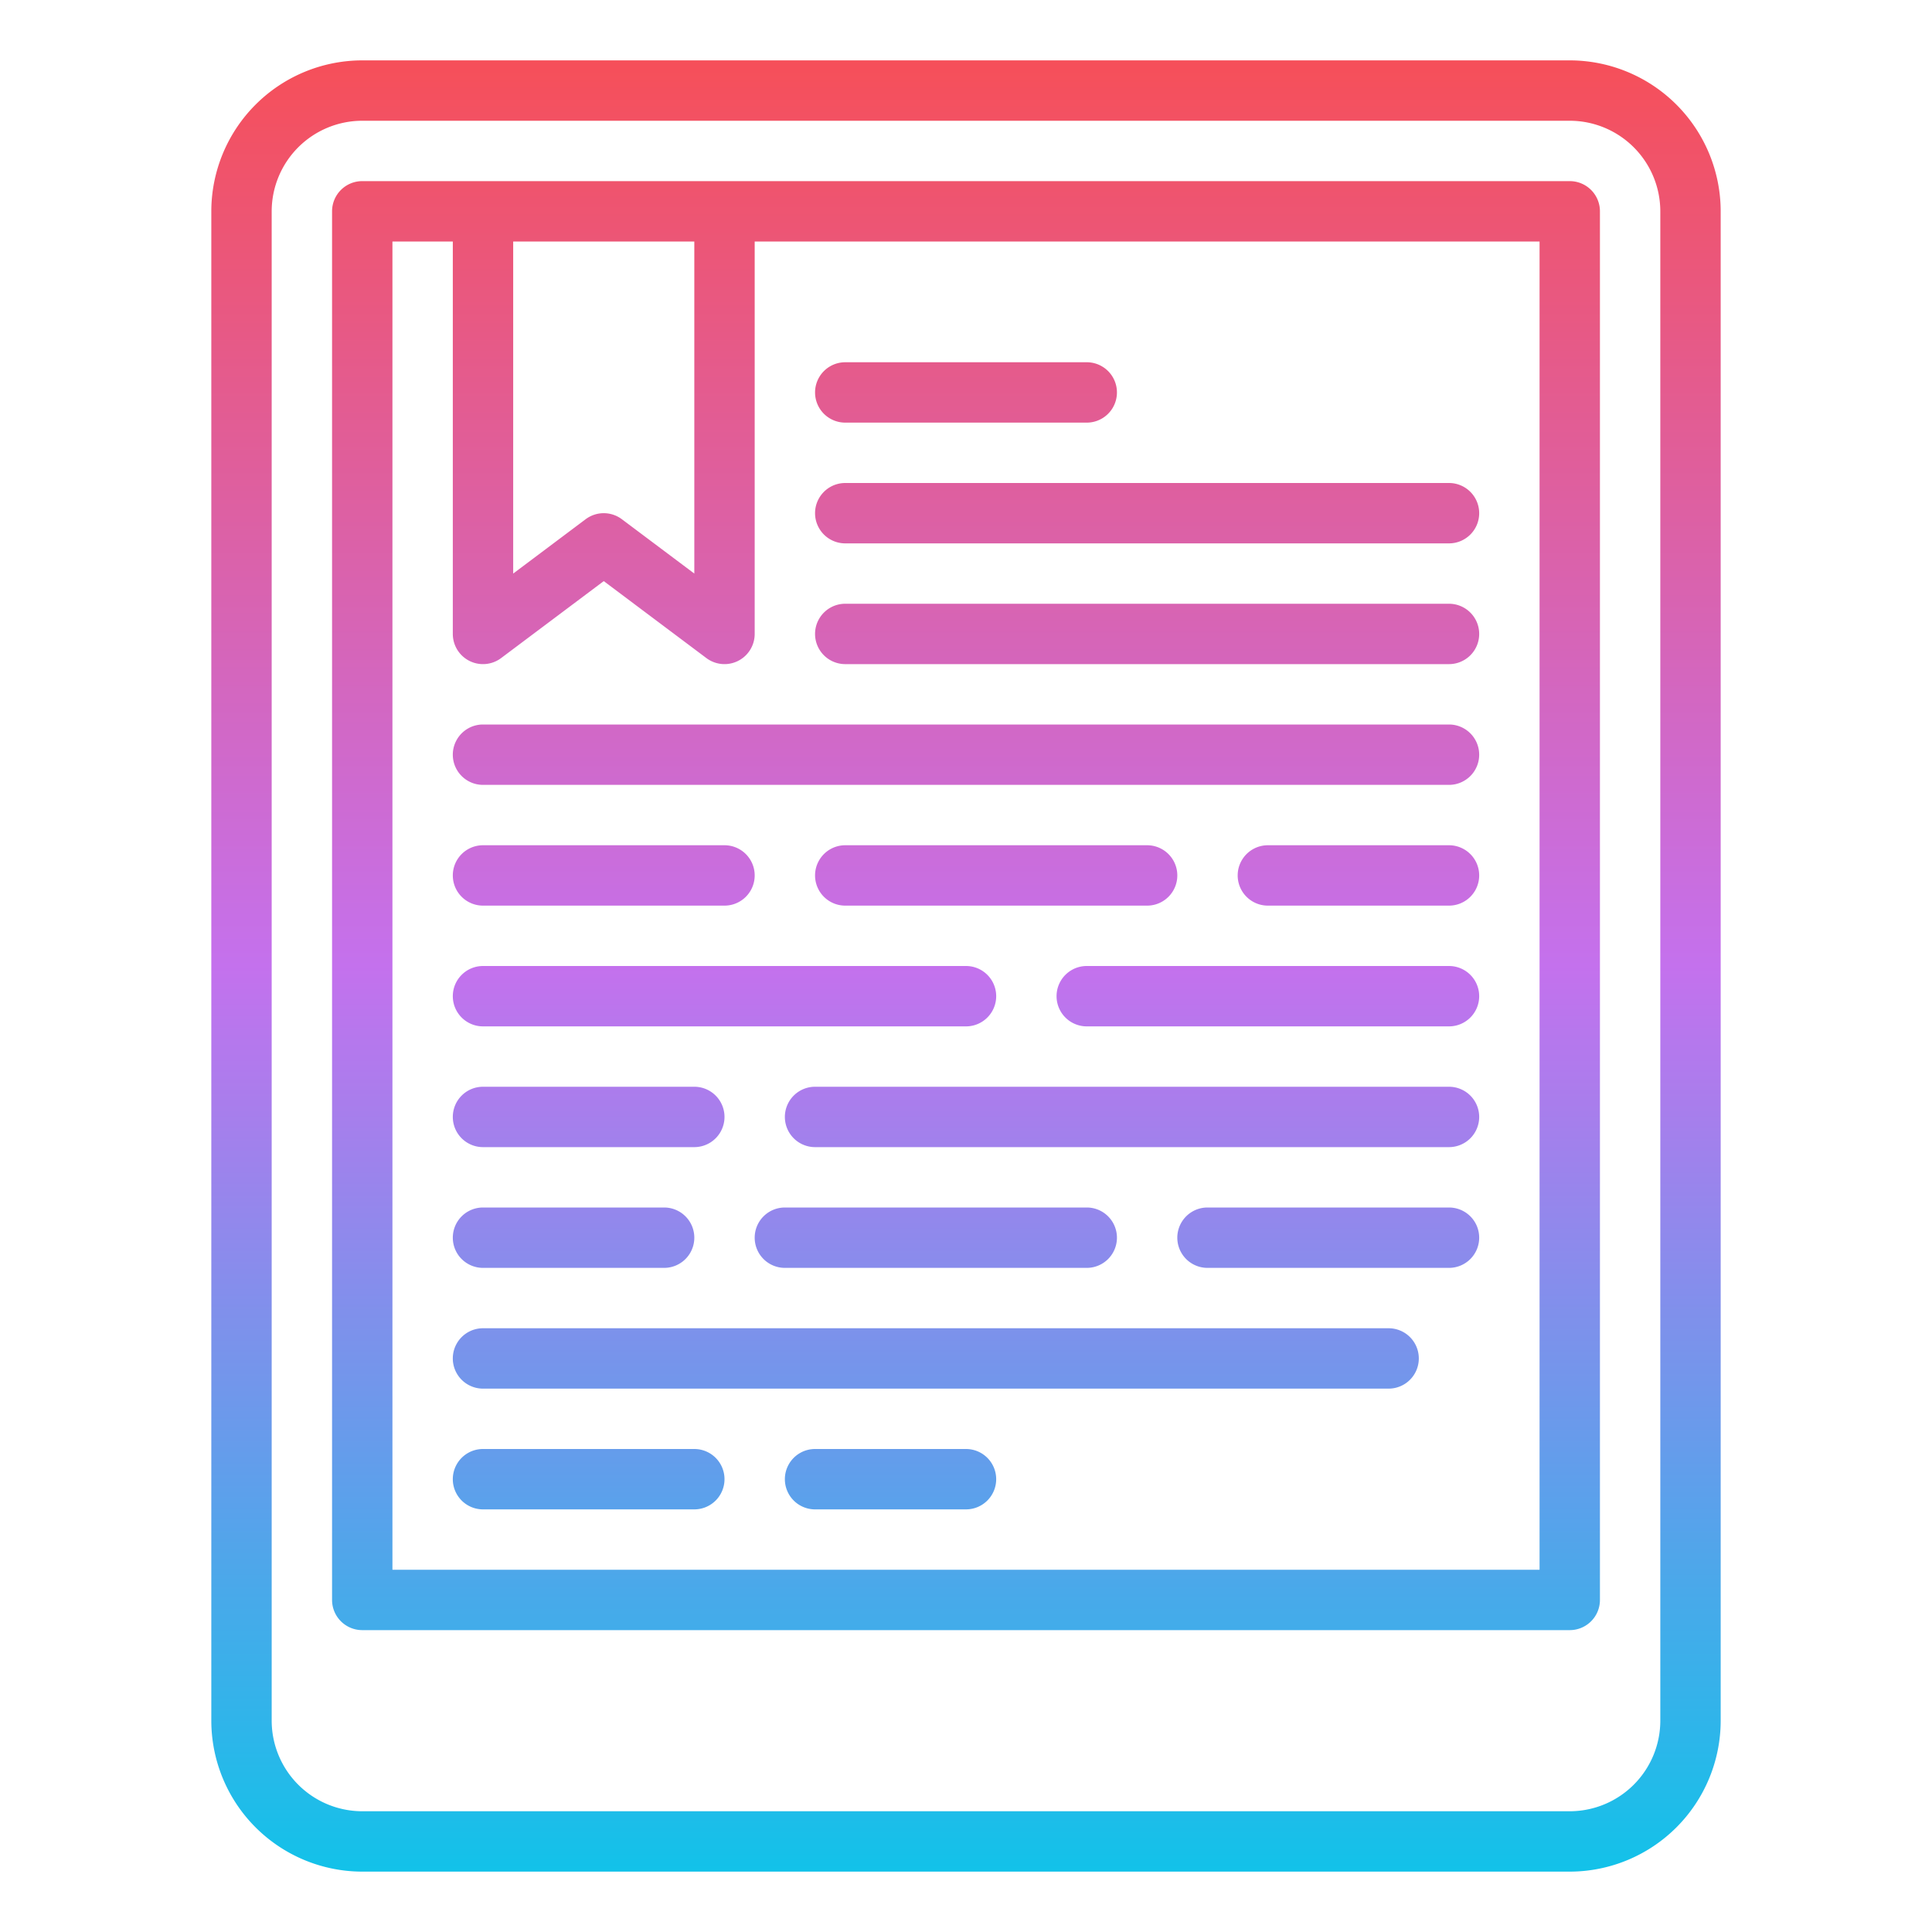 <svg id="Gradient" height="512" viewBox="0 0 512 512" width="512" xmlns="http://www.w3.org/2000/svg" xmlns:xlink="http://www.w3.org/1999/xlink"><linearGradient id="linear-gradient" gradientUnits="userSpaceOnUse" x1="256" x2="256" y1="496" y2="16"><stop offset="0" stop-color="#12c2e9"/><stop offset=".5" stop-color="#c471ed"/><stop offset="1" stop-color="#f64f59"/></linearGradient><path d="m416 496a40.045 40.045 0 0 0 40-40v-400a40.045 40.045 0 0 0 -40-40h-320a40.045 40.045 0 0 0 -40 40v400a40.045 40.045 0 0 0 40 40zm-344-40v-400a24.028 24.028 0 0 1 24-24h320a24.028 24.028 0 0 1 24 24v400a24.028 24.028 0 0 1 -24 24h-320a24.028 24.028 0 0 1 -24-24zm344-24a8 8 0 0 0 8-8v-368a8 8 0 0 0 -8-8h-320a8 8 0 0 0 -8 8v368a8 8 0 0 0 8 8zm-280-368h48v88l-19.2-14.4a8 8 0 0 0 -9.6 0l-19.2 14.4zm-32 0h16v104a8 8 0 0 0 12.8 6.4l27.2-20.4 27.2 20.4a8 8 0 0 0 12.8-6.4v-104h208v352h-304zm288 104a8 8 0 0 1 -8 8h-160a8 8 0 0 1 0-16h160a8 8 0 0 1 8 8zm0 32a8 8 0 0 1 -8 8h-256a8 8 0 0 1 0-16h256a8 8 0 0 1 8 8zm-272 32a8 8 0 0 1 8-8h64a8 8 0 0 1 0 16h-64a8 8 0 0 1 -8-8zm104 8a8 8 0 0 1 0-16h80a8 8 0 0 1 0 16zm168-8a8 8 0 0 1 -8 8h-48a8 8 0 0 1 0-16h48a8 8 0 0 1 8 8zm0 96a8 8 0 0 1 -8 8h-64a8 8 0 0 1 0-16h64a8 8 0 0 1 8 8zm-192 0a8 8 0 0 1 8-8h80a8 8 0 0 1 0 16h-80a8 8 0 0 1 -8-8zm-80 0a8 8 0 0 1 8-8h48a8 8 0 0 1 0 16h-48a8 8 0 0 1 -8-8zm0-64a8 8 0 0 1 8-8h128a8 8 0 0 1 0 16h-128a8 8 0 0 1 -8-8zm256 96a8 8 0 0 1 -8 8h-240a8 8 0 0 1 0-16h240a8 8 0 0 1 8 8zm16-96a8 8 0 0 1 -8 8h-96a8 8 0 0 1 0-16h96a8 8 0 0 1 8 8zm-272 32a8 8 0 0 1 8-8h56a8 8 0 0 1 0 16h-56a8 8 0 0 1 -8-8zm72 96a8 8 0 0 1 -8 8h-56a8 8 0 0 1 0-16h56a8 8 0 0 1 8 8zm200-96a8 8 0 0 1 -8 8h-168a8 8 0 0 1 0-16h168a8 8 0 0 1 8 8zm-128 96a8 8 0 0 1 -8 8h-40a8 8 0 0 1 0-16h40a8 8 0 0 1 8 8zm-48-288a8 8 0 0 1 8-8h64a8 8 0 0 1 0 16h-64a8 8 0 0 1 -8-8zm176 32a8 8 0 0 1 -8 8h-160a8 8 0 0 1 0-16h160a8 8 0 0 1 8 8z" fill="url(#linear-gradient)"/></svg>